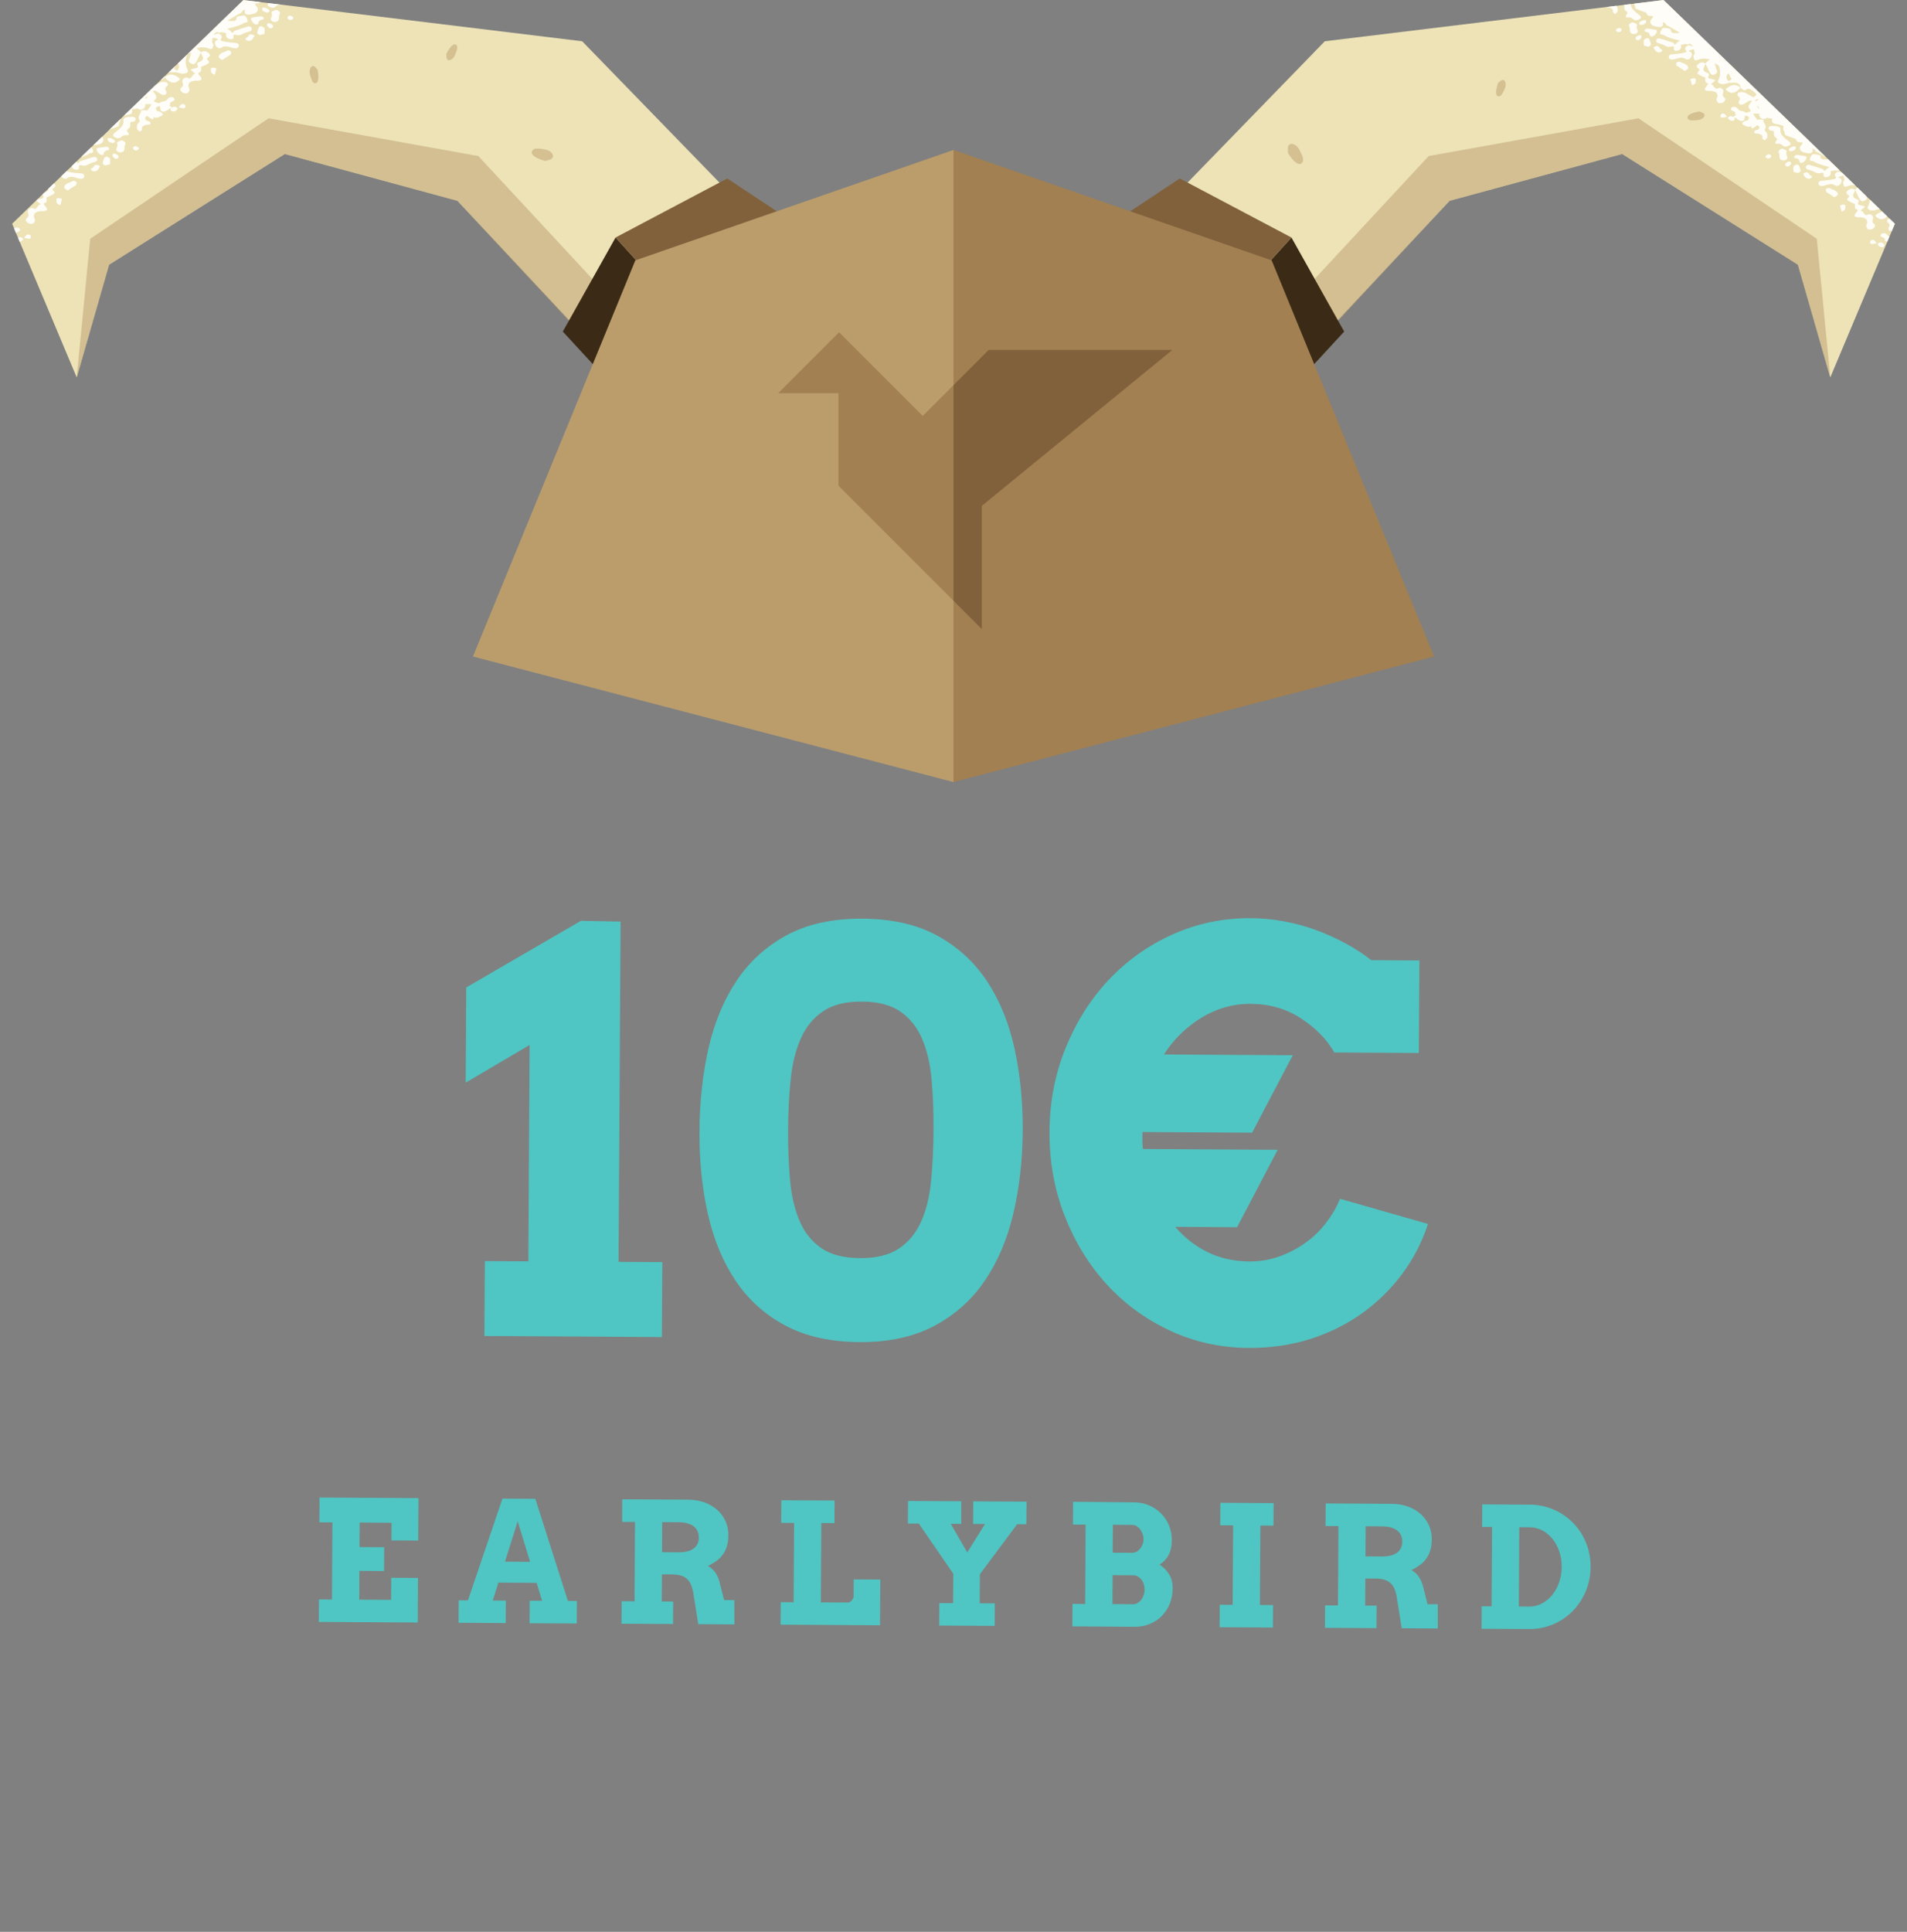 <?xml version="1.0" encoding="utf-8"?>
<!-- Generator: Adobe Illustrator 16.0.0, SVG Export Plug-In . SVG Version: 6.00 Build 0)  -->
<!DOCTYPE svg PUBLIC "-//W3C//DTD SVG 1.1//EN" "http://www.w3.org/Graphics/SVG/1.1/DTD/svg11.dtd">
<svg version="1.1" id="Capa_1" xmlns="http://www.w3.org/2000/svg" xmlns:xlink="http://www.w3.org/1999/xlink" x="0px" y="0px"
	 width="176.545px" height="178.79px" viewBox="0 0 176.545 178.79" enable-background="new 0 0 176.545 178.79"
	 xml:space="preserve">
<rect x="0" y="0" width="176.545" height="178.79" fill="#808080" stroke="none"/>
<g>
	<g>
		<g>
			<path fill="#4FC6C3" d="M44.889,116.713l4.024,0.023l0.117-20.025l-5.918,3.486l0.052-8.811l10.618-6.165l3.67,0.073
				l-0.186,31.49l4.05,0.021l-0.041,6.939l-16.43-0.098L44.889,116.713z"/>
		</g>
		<g>
			<path fill="#4FC6C3" d="M79.576,124.209c-2.701-0.016-4.992-0.525-6.877-1.535c-1.885-1.006-3.417-2.385-4.596-4.141
				c-1.179-1.752-2.037-3.818-2.571-6.195c-0.535-2.371-0.793-4.926-0.776-7.658c0.014-2.699,0.292-5.242,0.829-7.631
				c0.538-2.383,1.402-4.471,2.595-6.262c1.191-1.789,2.742-3.2,4.658-4.239c1.911-1.031,4.253-1.541,7.021-1.527
				c2.733,0.021,5.048,0.547,6.94,1.588c1.892,1.041,3.423,2.449,4.595,4.229c1.17,1.777,2.019,3.857,2.532,6.23
				c0.519,2.371,0.769,4.902,0.755,7.582c-0.017,2.719-0.309,5.271-0.867,7.656c-0.563,2.385-1.445,4.461-2.646,6.225
				c-1.198,1.764-2.756,3.154-4.669,4.176C84.583,123.723,82.276,124.225,79.576,124.209z M79.622,116.438
				c1.501,0.008,2.698-0.283,3.586-0.877c0.891-0.596,1.574-1.418,2.053-2.471c0.479-1.049,0.79-2.303,0.933-3.754
				c0.143-1.447,0.221-3.027,0.23-4.732c0.011-1.67-0.049-3.229-0.176-4.67c-0.126-1.443-0.417-2.703-0.875-3.775
				c-0.458-1.076-1.129-1.92-2.011-2.535c-0.882-0.609-2.066-0.92-3.551-0.928c-1.503-0.01-2.704,0.285-3.6,0.887
				c-0.9,0.604-1.587,1.439-2.065,2.508c-0.479,1.068-0.795,2.324-0.945,3.768c-0.151,1.439-0.232,2.996-0.242,4.668
				c-0.011,1.703,0.051,3.283,0.185,4.734c0.135,1.453,0.433,2.707,0.891,3.768c0.457,1.055,1.128,1.887,2.011,2.492
				C76.926,116.122,78.12,116.428,79.622,116.438z"/>
		</g>
		<g>
			<path fill="#4FC6C3" d="M123.528,97.407c-0.684-1.203-1.707-2.252-3.068-3.145c-1.363-0.895-2.922-1.35-4.676-1.357
				c-0.827-0.006-1.624,0.102-2.393,0.326c-0.772,0.227-1.49,0.545-2.16,0.953c-0.668,0.406-1.301,0.895-1.895,1.467
				c-0.595,0.57-1.123,1.217-1.579,1.939l11.923,0.072l-3.764,7.166l-10.152-0.059c0,0.285,0,0.547-0.005,0.783
				c-0.004,0.234,0.015,0.496,0.046,0.785l12.478,0.074l-3.759,7.166l-5.724-0.035c0.872,1.021,1.886,1.807,3.035,2.361
				c1.153,0.555,2.423,0.836,3.808,0.844c0.994,0.006,1.936-0.154,2.824-0.475c0.889-0.326,1.699-0.752,2.424-1.279
				c0.73-0.527,1.362-1.143,1.897-1.85c0.539-0.707,0.961-1.438,1.267-2.195l8.141,2.328c-0.532,1.648-1.315,3.172-2.346,4.568
				c-1.029,1.396-2.252,2.605-3.666,3.637c-1.414,1.027-3.015,1.834-4.799,2.414c-1.785,0.578-3.715,0.863-5.791,0.854
				c-2.599-0.016-5.025-0.549-7.281-1.602c-2.254-1.051-4.207-2.48-5.858-4.285c-1.651-1.811-2.952-3.928-3.899-6.352
				c-0.947-2.43-1.414-5.027-1.396-7.797c0.018-2.73,0.512-5.303,1.486-7.709c0.979-2.41,2.299-4.508,3.976-6.295
				c1.675-1.79,3.646-3.194,5.911-4.219c2.269-1.023,4.701-1.53,7.301-1.516c0.996,0.01,2.012,0.106,3.049,0.297
				c1.036,0.194,2.032,0.465,2.982,0.817c0.951,0.351,1.863,0.765,2.738,1.24c0.877,0.481,1.658,0.991,2.346,1.536l4.455,0.027
				l-0.051,8.557L123.528,97.407z"/>
		</g>
	</g>
	<g>
		<g>
			<path fill="#4FC6C3" d="M29.581,138.596l9.159,0.053l-0.024,3.928l-2.476-0.014l0.01-1.633l-2.953-0.02l-0.014,2.271l2.288,0.012
				l-0.015,2.205l-2.285-0.014l-0.015,2.664l2.952,0.018l0.014-2.043l2.476,0.014l-0.026,4.125l-9.158-0.053l0.013-2.082
				l1.206,0.008l0.041-7.139l-1.206-0.008L29.581,138.596z"/>
		</g>
		<g>
			<path fill="#4FC6C3" d="M49.04,148.141l1.146,0.01l-0.506-1.66l-3.54-0.021l-0.523,1.654l1.214,0.006l-0.012,2.084l-4.366-0.027
				l0.011-2.08l0.859,0.004l3.192-9.414l3.044,0.016l3.015,9.453l0.834,0.004l-0.014,2.082l-4.366-0.023L49.04,148.141z
				 M46.75,144.53l2.325,0.016l-1.148-3.756L46.75,144.53z"/>
		</g>
		<g>
			<path fill="#4FC6C3" d="M57.605,138.762l6.09,0.031c0.59,0.006,1.122,0.1,1.586,0.277c0.464,0.182,0.854,0.42,1.173,0.717
				c0.316,0.297,0.558,0.645,0.729,1.037c0.167,0.395,0.248,0.805,0.244,1.229c-0.001,0.391-0.044,0.73-0.13,1.023
				c-0.085,0.293-0.206,0.553-0.369,0.779c-0.161,0.227-0.359,0.428-0.59,0.602c-0.236,0.172-0.502,0.33-0.8,0.471
				c0.256,0.133,0.482,0.336,0.678,0.605c0.197,0.271,0.343,0.625,0.44,1.057l0.38,1.498l0.948,0.002l0.003,2.246l-3.341-0.021
				l-0.439-2.736c-0.044-0.326-0.111-0.605-0.203-0.84c-0.093-0.236-0.219-0.43-0.374-0.582c-0.156-0.148-0.345-0.262-0.571-0.332
				c-0.224-0.072-0.493-0.109-0.8-0.113l-0.98-0.004l-0.016,2.506l1.057,0.008l-0.012,2.078l-4.77-0.025l0.015-2.082l1.191,0.006
				l0.043-7.342l-1.192-0.008L57.605,138.762z M61.305,140.87l-0.014,2.787l1.511,0.01c0.289,0.004,0.549-0.023,0.778-0.076
				c0.232-0.049,0.43-0.131,0.594-0.246c0.167-0.113,0.294-0.256,0.384-0.426c0.09-0.17,0.135-0.377,0.136-0.613
				c0.003-0.445-0.154-0.793-0.474-1.045c-0.316-0.248-0.785-0.373-1.401-0.379L61.305,140.87z"/>
		</g>
		<g>
			<path fill="#4FC6C3" d="M72.337,138.848l4.927,0.027l-0.011,2.088l-1.217-0.008l-0.044,7.346l2.508,0.014
				c0.066,0.004,0.13-0.018,0.192-0.057c0.063-0.035,0.119-0.084,0.168-0.146c0.049-0.059,0.087-0.125,0.119-0.195
				c0.032-0.068,0.047-0.139,0.047-0.203l0.011-1.543l2.459,0.016l-0.026,4.23l-9.204-0.055l0.015-2.082l1.192,0.008l0.042-7.344
				l-1.192-0.008L72.337,138.848z"/>
		</g>
		<g>
			<path fill="#4FC6C3" d="M84.065,138.915l4.929,0.027l-0.011,2.092l-0.966-0.008l1.528,2.65l1.647-2.631l-1.103-0.008l0.011-2.086
				l4.933,0.025l-0.015,2.092l-0.851-0.006l-3.45,4.627l-0.018,2.693l1.396,0.01l-0.011,2.084l-5.134-0.031l0.011-2.082l1.277,0.008
				l0.016-2.723l-3.192-4.641l-1.011-0.004L84.065,138.915z"/>
		</g>
		<g>
			<path fill="#4FC6C3" d="M99.29,148.438l1.174,0.01l0.041-7.346l-1.174-0.006l0.014-2.105l5.609,0.051
				c0.521,0,0.999,0.098,1.432,0.283c0.434,0.189,0.803,0.441,1.115,0.758c0.312,0.32,0.557,0.689,0.729,1.113
				c0.172,0.422,0.254,0.875,0.254,1.35c-0.008,0.559-0.106,1.02-0.303,1.381c-0.195,0.363-0.477,0.654-0.838,0.877
				c0.379,0.242,0.678,0.547,0.896,0.904c0.22,0.359,0.326,0.793,0.322,1.307c-0.004,0.52-0.097,0.998-0.277,1.434
				c-0.184,0.436-0.434,0.809-0.742,1.123c-0.314,0.312-0.688,0.557-1.111,0.729c-0.426,0.176-0.887,0.26-1.377,0.256l-5.781-0.033
				L99.29,148.438z M103.028,141.116l-0.019,2.584l1.81,0.01c0.142,0,0.274-0.035,0.406-0.104c0.127-0.07,0.235-0.166,0.328-0.281
				c0.098-0.121,0.172-0.256,0.229-0.404c0.056-0.146,0.083-0.303,0.083-0.465c0-0.156-0.024-0.314-0.079-0.473
				c-0.056-0.156-0.131-0.299-0.224-0.426c-0.09-0.127-0.203-0.23-0.326-0.312c-0.131-0.078-0.262-0.117-0.401-0.117
				L103.028,141.116z M103.001,145.778l-0.014,2.68l1.912,0.014c0.146,0,0.287-0.035,0.414-0.111s0.24-0.174,0.334-0.297
				c0.096-0.123,0.172-0.27,0.229-0.432c0.056-0.166,0.085-0.336,0.085-0.516c0-0.186-0.027-0.359-0.079-0.518
				c-0.055-0.162-0.13-0.301-0.227-0.422c-0.097-0.117-0.205-0.215-0.337-0.281c-0.127-0.07-0.264-0.104-0.404-0.104
				L103.001,145.778z"/>
		</g>
		<g>
			<path fill="#4FC6C3" d="M112.979,139.084l4.93,0.031l-0.014,2.08l-1.213-0.008l-0.045,7.35l1.217,0.01l-0.015,2.08l-4.93-0.027
				l0.014-2.08l1.194,0.004l0.041-7.354l-1.194-0.004L112.979,139.084z"/>
		</g>
		<g>
			<path fill="#4FC6C3" d="M122.729,139.143l6.09,0.035c0.59,0.002,1.119,0.098,1.586,0.275c0.463,0.182,0.854,0.42,1.174,0.719
				c0.314,0.297,0.556,0.645,0.725,1.035c0.168,0.395,0.25,0.803,0.247,1.23c0,0.387-0.045,0.729-0.131,1.021
				s-0.209,0.553-0.371,0.779c-0.161,0.227-0.356,0.43-0.59,0.6c-0.233,0.176-0.501,0.332-0.8,0.471
				c0.258,0.133,0.482,0.336,0.68,0.605c0.195,0.273,0.344,0.625,0.442,1.057l0.378,1.5l0.947,0.004l0.004,2.24l-3.342-0.02
				l-0.438-2.738c-0.045-0.322-0.113-0.602-0.203-0.84c-0.093-0.236-0.22-0.43-0.374-0.578c-0.153-0.148-0.347-0.262-0.573-0.332
				c-0.224-0.072-0.49-0.111-0.8-0.111l-0.981-0.006l-0.014,2.508l1.057,0.004l-0.014,2.082l-4.768-0.029l0.014-2.08l1.19,0.006
				l0.045-7.344l-1.194-0.006L122.729,139.143z M126.429,141.252l-0.017,2.787l1.51,0.012c0.289,0.002,0.55-0.023,0.779-0.074
				c0.233-0.053,0.43-0.137,0.595-0.25c0.168-0.113,0.295-0.254,0.385-0.426c0.088-0.17,0.137-0.373,0.137-0.613
				c0-0.447-0.157-0.793-0.474-1.043c-0.315-0.25-0.786-0.377-1.403-0.381L126.429,141.252z"/>
		</g>
		<g>
			<path fill="#4FC6C3" d="M137.222,139.229l4.422,0.025c0.524,0,1.032,0.074,1.514,0.217c0.48,0.139,0.931,0.33,1.35,0.584
				c0.415,0.25,0.793,0.549,1.133,0.898c0.34,0.346,0.633,0.736,0.873,1.162c0.239,0.428,0.426,0.887,0.553,1.377
				c0.127,0.492,0.19,1.006,0.188,1.537c-0.004,0.533-0.072,1.041-0.206,1.529c-0.134,0.492-0.325,0.953-0.573,1.377
				c-0.244,0.428-0.535,0.814-0.882,1.168c-0.344,0.348-0.725,0.646-1.144,0.895c-0.42,0.248-0.872,0.439-1.355,0.57
				c-0.484,0.139-0.988,0.201-1.518,0.199l-4.418-0.025l0.011-2.082l0.92,0.006l0.041-7.346l-0.917-0.004L137.222,139.229z
				 M140.649,141.338l-0.041,7.344l0.961,0.006c0.412,0.002,0.801-0.09,1.164-0.279c0.367-0.191,0.684-0.453,0.955-0.779
				c0.271-0.332,0.486-0.723,0.646-1.168c0.161-0.445,0.24-0.928,0.244-1.443c0.003-0.514-0.072-0.992-0.228-1.438
				c-0.154-0.449-0.363-0.838-0.632-1.168c-0.265-0.332-0.579-0.59-0.944-0.779c-0.362-0.188-0.752-0.285-1.159-0.285
				L140.649,141.338z"/>
		</g>
	</g>
	<g>
		<g>
			<polygon fill="#EDE3B7" points="67.98,18.317 53.896,3.819 22.537,0.006 1.123,20.709 7.103,34.93 10.099,24.499 26.37,14.253 
				42.344,18.583 53,29.969 			"/>
			<g opacity="0.5">
				<path fill="#BB9D6C" d="M51.092,14.671c-0.123,0.127-0.477,0.176-0.625,0.227c-1.042-0.296-1.392-0.654-1.18-0.965
					c0.205-0.299,0.758-0.174,1.186-0.097C51.033,13.936,51.37,14.385,51.092,14.671z"/>
				<path fill="#BB9D6C" d="M41.394,5.489c-0.08-0.101-0.064-0.372-0.08-0.485c0.392-0.776,0.725-1.024,0.933-0.848
					c0.203,0.171,0.02,0.584-0.107,0.904C41.977,5.481,41.575,5.713,41.394,5.489z"/>
				<path fill="#BB9D6C" d="M29.048,6.119c0.125,0.031,0.275,0.261,0.356,0.342c0.153,0.859,0.035,1.262-0.24,1.244
					c-0.266-0.015-0.366-0.458-0.459-0.793C28.585,6.478,28.768,6.047,29.048,6.119z"/>
			</g>
			<polygon opacity="0.5" fill="#BB9D6C" enable-background="new    " points="7.103,34.93 8.351,22.1 24.865,10.949 44.283,14.443 
				54.858,25.835 52.786,29.835 42.344,18.583 26.37,14.253 10.099,24.499 			"/>
			<g>
				<path fill="#FFFDF8" d="M10.675,14.695c-0.27-0.185-0.321-0.341-0.209-0.436c0.107-0.094,0.256-0.007,0.373,0.052
					c0.153,0.078,0.186,0.266,0.059,0.349C10.841,14.696,10.726,14.689,10.675,14.695z"/>
				<path fill="#FFFDF8" d="M15.267,7.156c0.038-0.031,0.075-0.062,0.115-0.093c0.346-0.258,0.709-0.215,1.183,0.142
					c0.04,0.03,0.084,0.079,0.086,0.111c0.005,0.115-0.4,0.344-0.569,0.335C15.782,7.636,15.502,7.465,15.267,7.156z"/>
				<path fill="#FFFDF8" d="M17.064,9.664c0.052,0.021,0.097,0.115,0.102,0.169c0.014,0.151-0.091,0.216-0.311,0.177
					c-0.083-0.017-0.168-0.042-0.315-0.08c0.098-0.108,0.164-0.212,0.27-0.284C16.852,9.615,16.988,9.631,17.064,9.664z"/>
				<path fill="#FFFDF8" d="M27.069,1.54c0.197,0.133,0.041,0.22-0.002,0.248c-0.077,0.056-0.249,0.115-0.392-0.026
					c-0.068-0.068-0.042-0.173-0.049-0.206C26.779,1.417,26.9,1.426,27.069,1.54z"/>
				<path fill="#FFFDF8" d="M12.763,13.864c-0.078,0.055-0.249,0.113-0.393-0.027c-0.067-0.068-0.042-0.175-0.049-0.205
					c0.154-0.14,0.275-0.131,0.443-0.019C12.962,13.747,12.805,13.834,12.763,13.864z"/>
				<path fill="#FFFDF8" d="M8.817,13.42c-0.061,0.009-0.107,0.005-0.157,0.002l0.783-0.756c0.074,0.09,0.142,0.17,0.132,0.284
					C9.546,13.298,9.172,13.368,8.817,13.42z"/>
				<path fill="#FFFDF8" d="M11.528,13.748c-0.009,0.186-0.098,0.324-0.347,0.354c-0.076,0.01-0.207-0.007-0.268-0.048
					c-0.08-0.056-0.175-0.17-0.159-0.221c0.057-0.189,0.199-0.35,0.07-0.595c-0.018-0.034,0.058-0.074,0.065-0.081
					c0.055-0.044,0.072-0.081,0.104-0.08c0.15,0.002,0.19-0.173,0.416-0.043c0.228,0.13,0.25,0.24,0.16,0.381
					C11.511,13.503,11.533,13.634,11.528,13.748z"/>
				<path fill="#FFFDF8" d="M15.259,7.146c-0.093,0.08-0.173,0.171-0.284,0.236c-0.015,0.008-0.049,0.009-0.08,0.012l0.384-0.371
					c-0.01,0.042-0.027,0.082-0.018,0.126l0.006,0.008c0,0-0.004,0.002-0.005,0.004L15.259,7.146z"/>
				<path fill="#FFFDF8" d="M10.954,11.685c-0.238,0.096-0.475,0.193-0.726,0.277c-0.034,0.01-0.062,0.023-0.094,0.034l1.013-0.979
					c0.019,0.223-0.167,0.377-0.143,0.599C11.006,11.643,10.982,11.673,10.954,11.685z"/>
				<path fill="#FFFDF8" d="M2.761,21.738c0.051,0.021,0.096,0.116,0.101,0.17c0.013,0.149-0.091,0.217-0.311,0.176
					c-0.083-0.016-0.168-0.041-0.315-0.079c0.098-0.11,0.164-0.213,0.269-0.286C2.548,21.689,2.684,21.705,2.761,21.738z"/>
				<path fill="#FFFDF8" d="M4.987,16.973c0.163,0.138,0.178,0.251,0.072,0.358c-0.085,0.086-0.312,0.142-0.129,0.309
					c0.218,0.2,0.101,0.277-0.029,0.354c-0.154,0.092-0.326,0.17-0.506,0.238c-0.101,0.038-0.102,0.077-0.083,0.175
					c0.025,0.13,0.003,0.317-0.112,0.352c-0.269,0.079-0.114,0.203,0.004,0.343c0.238,0.281,0.202,0.396-0.143,0.435
					c-0.064,0.007-0.139-0.005-0.205-0.001c-0.314,0.018-0.592,0.079-0.682,0.304c-0.036,0.087-0.057,0.2-0.009,0.299
					c0.122,0.244,0.08,0.425-0.121,0.548c-0.058,0.037-0.188,0.043-0.284,0.02c-0.285-0.067-0.476-0.369-0.298-0.503
					c0.169-0.127,0.227-0.259,0.134-0.481c-0.05-0.121-0.006-0.262,0.067-0.354c0.061-0.073,0.283-0.149,0.34-0.117
					c0.316,0.183,0.348,0.009,0.444-0.078c0.072-0.064,0.085-0.188,0.184-0.211c0.192-0.045,0.105-0.099-0.013-0.191
					c-0.167-0.131-0.245-0.195-0.243-0.238l0.031-0.032c0.039-0.027,0.117-0.05,0.27-0.087c0.184-0.046,0.478-0.052,0.294-0.345
					c-0.021-0.034-0.011-0.073-0.002-0.109L4.1,17.832c0.018-0.006,0.02-0.021,0.041-0.026c0.162-0.044,0.319-0.158,0.342-0.285
					c0.002-0.014-0.01-0.033-0.01-0.048L4.987,16.973z"/>
				<path fill="#FFFDF8" d="M25.445,0.658c-0.148,0.105-0.393,0.069-0.664-0.137c0.007-0.05-0.021-0.157,0.035-0.211
					c0.008-0.007,0.019-0.014,0.028-0.021L26.09,0.44c-0.017,0.001-0.032,0.007-0.051,0.005C25.708,0.399,25.603,0.546,25.445,0.658
					z"/>
				<path fill="#FFFDF8" d="M11.735,12.52c-0.332-0.045-0.436,0.101-0.594,0.213c-0.147,0.105-0.393,0.068-0.664-0.137
					c0.007-0.05-0.021-0.156,0.035-0.21c0.189-0.18,0.432-0.327,0.609-0.514c0.192-0.201,0.363-0.416,0.304-0.735
					c-0.018-0.099,0.08-0.215,0.189-0.255c0.153-0.056,0.368-0.046,0.555-0.067c0.237-0.025,0.413,0.079,0.384,0.253
					c-0.016,0.09-0.125,0.209-0.227,0.202c-0.281-0.02-0.291,0.115-0.275,0.252c0.02,0.175-0.022,0.311-0.18,0.402
					c-0.137,0.079-0.156,0.18-0.017,0.336C11.998,12.419,11.902,12.542,11.735,12.52z"/>
				<path fill="#FFFDF8" d="M5.642,18.377c0.166,0.067,0.074,0.136,0.049,0.205c-0.036,0.099-0.043,0.209-0.066,0.314
					c-0.023,0.1-0.098,0.115-0.317-0.039c-0.078-0.053-0.152-0.473,0.001-0.516C5.392,18.318,5.54,18.335,5.642,18.377z"/>
				<path fill="#FFFDF8" d="M13.462,10.864c0.042-0.051,0.103-0.091,0.156-0.134l0.478,0.332c0.092-0.066,0.157-0.134,0.098-0.252
					c0.112,0.082,0.249,0.115,0.39,0.072c0.153-0.049,0.291-0.118,0.418-0.191c0.133-0.078,0.077-0.185-0.089-0.291
					c-0.097-0.068-0.247-0.113-0.4-0.127c0.002-0.045-0.01-0.096-0.056-0.17c-0.092-0.146,0.125-0.269,0.349-0.272
					c0.008,0.1,0.047,0.205,0.054,0.302c0.011,0.139,0.165,0.235,0.334,0.196c0.159-0.038,0.313-0.107,0.402-0.203
					c0.072-0.077,0.167-0.105,0.271-0.115c-0.005,0.006-0.017,0.008-0.017,0.008c-0.045,0.055-0.083,0.14-0.044,0.193
					c0.072,0.096,0.205,0.149,0.326,0.097c0.07-0.03,0.141-0.062,0.152-0.066c0.219-0.174,0.209-0.237-0.023-0.346
					c-0.056-0.027-0.153-0.023-0.203-0.005c-0.044,0.017-0.073,0.046-0.11,0.068l-0.292-0.203c0.049-0.019,0.101-0.045,0.093-0.072
					c-0.057-0.214,0.139-0.269,0.306-0.346c0.05-0.023,0.112-0.059,0.109-0.102c-0.003-0.062-0.036-0.149-0.1-0.2
					C16.017,9,15.891,8.982,15.821,8.99c-0.249,0.026-0.305,0.195-0.438,0.312c-0.116,0.102-0.404,0.085-0.542,0.179
					c-0.089,0.06-0.106,0.108-0.271,0.032c-0.093-0.043-0.164-0.055-0.228-0.055c-0.019-0.039-0.056-0.077-0.107-0.112
					c0.089-0.067,0.152-0.155,0.206-0.248c0.094-0.162-0.044-0.352-0.187-0.535c-0.037-0.048-0.067-0.098-0.103-0.15
					c0.261-0.071,0.432,0.096,0.619,0.221c0.279,0.185,0.485,0.207,0.605,0.055c0.042-0.056,0.065-0.153,0.02-0.22
					c-0.158-0.23-0.098-0.382,0.078-0.505c0.032-0.023,0.051-0.061,0.062-0.096c0.042-0.128-0.073-0.267-0.266-0.284
					c-0.159-0.015-0.333-0.001-0.444,0.051c-0.148,0.068-0.279,0.15-0.417,0.229l-2.948,2.85c0.161-0.042,0.32-0.083,0.489-0.112
					c0.215-0.036,0.306-0.157,0.275-0.312c-0.029-0.146,0.039-0.203,0.195-0.206c0.113-0.003,0.204-0.026,0.286-0.059
					c0.108,0.084,0.238,0.144,0.38,0.121c0.093-0.013,0.163-0.062,0.185-0.072c0.195-0.161,0.227-0.312,0.135-0.417
					c0.129-0.017,0.267-0.021,0.411-0.018c0.069,0.002,0.141,0.011,0.212,0.021c0.004,0,0.007,0,0.012,0
					c-0.145,0.191-0.255,0.403-0.424,0.579c-0.011-0.005-0.015-0.013-0.028-0.018c-0.151-0.06-0.341-0.002-0.534,0.005
					c0.024,0.348-0.4,0.508-0.137,0.906c0.043,0.065-0.021,0.166-0.082,0.221c-0.168,0.149-0.179,0.353-0.149,0.562
					c0.012,0.081,0.152,0.184,0.234,0.276c0.082-0.065,0.248-0.123,0.227-0.196c-0.053-0.184,0.027-0.291,0.174-0.369
					c0.089-0.048,0.207-0.086,0.331-0.085c0.174,0.002,0.292-0.031,0.28-0.159c-0.011-0.135-0.153-0.175-0.317-0.202
					C13.496,11.161,13.391,10.945,13.462,10.864z M13.709,8.892c-0.041,0.064-0.101,0.127-0.15,0.186
					c-0.03,0.036-0.051,0.069-0.064,0.101c-0.004,0-0.009-0.001-0.014-0.002c-0.024-0.116,0.013-0.197,0.146-0.242
					C13.659,8.923,13.684,8.906,13.709,8.892z"/>
				<path fill="#FFFDF8" d="M6.317,15.893c0.191,0.044,0.382,0.076,0.57,0.101c0.206,0.025,0.408,0.038,0.612,0.055
					c0.205,0.017,0.301,0.099,0.302,0.241c0,0.24-0.246,0.332-0.628,0.203c-0.39-0.131-0.72-0.198-0.977,0.005
					C6.05,16.613,5.791,16.5,5.671,16.312l0.496-0.479C6.204,15.855,6.251,15.876,6.317,15.893z"/>
				<path fill="#FFFDF8" d="M19.946,6.302c0.165,0.068,0.073,0.136,0.048,0.205c-0.036,0.101-0.043,0.21-0.066,0.314
					c-0.023,0.101-0.098,0.115-0.317-0.038c-0.078-0.054-0.152-0.475,0.001-0.516C19.695,6.244,19.844,6.261,19.946,6.302z"/>
				<path fill="#FFFDF8" d="M9.654,15.281c-0.072-0.052-0.162-0.146-0.152-0.193c0.036-0.174,0.091-0.343,0.175-0.499
					c0.029-0.054,0.161-0.107,0.235-0.085c0.103,0.03,0.266,0.143,0.277,0.203c0.031,0.175,0,0.34-0.007,0.489
					c-0.145,0.045-0.227,0.079-0.322,0.096C9.798,15.303,9.693,15.309,9.654,15.281z"/>
				<path fill="#FFFDF8" d="M23.375,3.637c-0.214,0.177-0.384,0.195-0.566,0.075c-0.058-0.038-0.105-0.171-0.105-0.171
					c0.268-0.041,0.261-0.264,0.441-0.353c0.056-0.026,0.204-0.002,0.295,0.036c0.133,0.055,0.148,0.128,0.072,0.202
					C23.436,3.5,23.398,3.598,23.375,3.637z"/>
				<path fill="#FFFDF8" d="M23.533,2.193c-0.237-0.17-0.387-0.509-0.221-0.553c0.269-0.07,0.573-0.103,0.872-0.134
					C24.233,1.5,24.386,1.585,24.4,1.624c0.023,0.066,0.006,0.179-0.049,0.186c-0.281,0.033-0.418,0.146-0.445,0.358
					C23.89,2.296,23.677,2.298,23.533,2.193z"/>
				<path fill="#FFFDF8" d="M24.296,0.726c0.094-0.067,0.331-0.021,0.497,0.101c0.164,0.107,0.201,0.201,0.088,0.291
					c-0.129,0.103-0.309,0.011-0.458-0.056C24.282,0.998,24.218,0.781,24.296,0.726z"/>
				<path fill="#FFFDF8" d="M24.163,3.218c-0.061,0.012-0.166,0.016-0.205-0.013c-0.072-0.05-0.162-0.145-0.152-0.191
					c0.036-0.175,0.093-0.344,0.175-0.499c0.03-0.055,0.162-0.108,0.235-0.086c0.103,0.03,0.265,0.145,0.277,0.204
					c0.03,0.175-0.001,0.339-0.007,0.489C24.341,3.166,24.258,3.201,24.163,3.218z"/>
				<path fill="#FFFDF8" d="M1.518,21.065c0.071-0.007,0.195,0.009,0.243,0.049c0.063,0.049,0.096,0.136,0.1,0.198
					c0.002,0.042-0.06,0.078-0.109,0.101c-0.103,0.049-0.208,0.091-0.268,0.163l-0.175-0.414
					C1.364,21.118,1.418,21.075,1.518,21.065z"/>
				<path fill="#FFFDF8" d="M6.988,17.208c-0.012-0.006-0.025-0.014-0.038-0.022c-0.167,0.107-0.331,0.217-0.503,0.32
					c-0.079,0.048-0.104,0.185-0.314,0.045c-0.164-0.11-0.228-0.191-0.16-0.328c0.141-0.28,0.54-0.336,0.825-0.489
					c0.033-0.019,0.189,0.048,0.264,0.097c0.041,0.027,0.047,0.108,0.034,0.152C7.074,17.064,7.026,17.134,6.988,17.208z"/>
				<path fill="#FFFDF8" d="M9.992,12.8c0.095-0.068,0.331-0.021,0.498,0.101c0.164,0.107,0.201,0.201,0.087,0.291
					c-0.129,0.103-0.307,0.01-0.456-0.056C9.979,13.072,9.913,12.856,9.992,12.8z"/>
				<path fill="#FFFDF8" d="M1.753,21.966c0.051-0.018,0.147-0.021,0.203,0.004c0.233,0.11,0.242,0.174,0.023,0.347
					c-0.011,0.006-0.081,0.037-0.151,0.066l-0.005,0.001l-0.154-0.366C1.699,22.002,1.72,21.979,1.753,21.966z"/>
				<path fill="#FFFDF8" d="M7.563,15.306c-0.241-0.07-0.249,0.016-0.263,0.121c-0.005,0.037,0.024,0.086,0.019,0.123
					c-0.019,0.14-0.18,0.195-0.381,0.138c-0.183-0.051-0.292-0.183-0.297-0.312l0.416-0.402C7.175,15.102,7.25,15.175,7.33,15
					c0.027-0.061,0.138-0.09,0.225-0.119c0.37-0.123,0.741-0.245,1.125-0.354c0.059-0.017,0.211,0.023,0.267,0.069
					C9,14.637,9,14.727,8.999,14.789c-0.002,0.156-0.184,0.184-0.334,0.231c-0.129,0.044-0.265,0.079-0.377,0.136
					C8.083,15.262,7.893,15.402,7.563,15.306z"/>
				<path fill="#FFFDF8" d="M9.071,15.712c-0.214,0.176-0.384,0.194-0.566,0.075c-0.059-0.039-0.107-0.173-0.107-0.173
					c0.27-0.039,0.262-0.263,0.441-0.351c0.057-0.028,0.204-0.003,0.295,0.035c0.134,0.056,0.148,0.127,0.073,0.202
					C9.131,15.574,9.095,15.674,9.071,15.712z"/>
				<path fill="#FFFDF8" d="M9.601,14.243c-0.016,0.128-0.228,0.129-0.372,0.025c-0.237-0.169-0.389-0.51-0.222-0.553
					c0.27-0.071,0.573-0.103,0.872-0.135c0.05-0.005,0.203,0.079,0.216,0.118c0.023,0.066,0.005,0.18-0.049,0.186
					C9.765,13.918,9.627,14.029,9.601,14.243z"/>
				<path fill="#FFFDF8" d="M8.555,13.787c0.111,0.229,0.128,0.385-0.222,0.389c-0.069,0.001-0.106,0.067-0.167,0.095
					c-0.181,0.081-0.355,0.17-0.552,0.232c-0.033,0.011-0.066,0.016-0.099,0.027l0.941-0.912C8.489,13.66,8.52,13.716,8.555,13.787z
					"/>
				<path fill="#FFFDF8" d="M23.818,0.302c-0.261-0.007-0.265,0.043-0.101,0.251c0.085,0.109,0.172,0.193,0.162,0.323
					c-0.03,0.349-0.402,0.416-0.758,0.47c-0.358,0.054-0.52-0.101-0.455-0.381c0.007-0.032,0.037-0.057,0.056-0.086
					c-0.147,0.044-0.297,0.1-0.32,0.199c-0.031,0.135-0.186,0.145-0.289,0.205c-0.342,0.205-0.688,0.407-1.032,0.61
					c0.107,0.051,0.167,0.046,0.23,0.051c0.365,0.025,0.646-0.015,0.592-0.342c-0.006-0.035,0.068-0.068,0.121-0.081
					c0.102-0.028,0.217-0.037,0.323-0.06c0.31-0.064,0.378-0.021,0.512,0.251c0.11,0.229,0.128,0.384-0.223,0.388
					c-0.069,0.001-0.105,0.068-0.167,0.096c-0.181,0.079-0.354,0.17-0.552,0.231c-0.29,0.091-0.599,0.161-0.878,0.234
					c0.107,0.075,0.229,0.137,0.3,0.215c0.13,0.141,0.207,0.232,0.292,0.046c0.027-0.059,0.139-0.089,0.226-0.117
					c0.37-0.123,0.741-0.246,1.124-0.354c0.06-0.018,0.211,0.021,0.268,0.067c0.054,0.044,0.055,0.132,0.054,0.196
					c-0.002,0.156-0.185,0.183-0.335,0.231c-0.128,0.042-0.265,0.078-0.376,0.135c-0.205,0.104-0.395,0.246-0.726,0.15
					c-0.24-0.07-0.248,0.016-0.262,0.12c-0.005,0.039,0.024,0.086,0.019,0.124c-0.019,0.14-0.18,0.195-0.381,0.138
					c-0.204-0.058-0.337-0.213-0.312-0.358c0.011-0.058,0.005-0.121,0.007-0.183c-0.132-0.03-0.27-0.077-0.396-0.088
					c-0.102-0.009-0.224,0.062-0.282,0.03c-0.182-0.103-0.231-0.033-0.302,0.023c-0.068,0.055-0.136,0.109-0.203,0.164
					c0.125,0.001,0.211-0.026,0.298-0.054c0.083-0.025,0.141-0.1,0.285,0.008c0.12,0.09,0.245,0.168,0.196,0.282
					c-0.021,0.053-0.021,0.117-0.063,0.155c-0.12,0.107-0.031,0.181,0.152,0.223c0.189,0.045,0.381,0.077,0.569,0.101
					c0.206,0.027,0.409,0.039,0.612,0.056c0.205,0.018,0.301,0.1,0.302,0.242c0,0.242-0.245,0.33-0.629,0.203
					c-0.389-0.13-0.718-0.198-0.976,0.005c-0.156,0.123-0.45-0.012-0.553-0.225c-0.134-0.272-0.042-0.45,0.301-0.56
					c-0.229-0.066-0.512-0.174-0.529-0.147c-0.073,0.112-0.068,0.264-0.089,0.401c-0.002,0.019,0.003,0.045,0.02,0.062
					c0.188,0.188,0.059,0.319,0.039,0.465c-0.014,0.1-0.135,0.167-0.303,0.095c-0.465-0.201-0.822-0.139-1.196-0.059
					c0.148,0.135,0.276,0.252,0.422,0.387c0.051-0.026,0.101-0.064,0.165-0.083c0.172-0.047,0.345-0.004,0.51,0.133
					c0.169,0.14,0.184,0.256,0.077,0.364c-0.086,0.085-0.313,0.142-0.13,0.31c0.218,0.198,0.1,0.276-0.029,0.354
					c-0.154,0.092-0.326,0.171-0.506,0.238c-0.101,0.037-0.102,0.077-0.084,0.174c0.025,0.131,0.002,0.317-0.112,0.352
					c-0.268,0.08-0.112,0.205,0.004,0.345c0.237,0.281,0.201,0.396-0.144,0.433c-0.063,0.009-0.138-0.004-0.204,0
					c-0.315,0.019-0.591,0.079-0.682,0.304c-0.035,0.088-0.057,0.2-0.008,0.298c0.121,0.244,0.079,0.425-0.121,0.55
					c-0.059,0.036-0.188,0.041-0.285,0.019c-0.285-0.067-0.476-0.369-0.298-0.503c0.168-0.127,0.227-0.26,0.134-0.48
					c-0.05-0.121-0.006-0.263,0.067-0.354c0.061-0.075,0.282-0.151,0.34-0.117c0.316,0.182,0.348,0.008,0.444-0.079
					c0.071-0.065,0.085-0.188,0.183-0.211c0.192-0.045,0.107-0.099-0.012-0.192c-0.348-0.272-0.333-0.26,0.059-0.357
					c0.183-0.046,0.476-0.05,0.293-0.344c-0.058-0.093-0.01-0.216,0.171-0.265c0.162-0.043,0.319-0.159,0.342-0.285
					c0.025-0.14-0.106-0.33-0.2-0.58c-0.113,0.241-0.193,0.425-0.285,0.605c-0.067,0.132-0.127,0.271-0.23,0.385
					c-0.068,0.075-0.198,0.128-0.382,0.026c-0.177-0.098-0.268-0.206-0.205-0.335c0.042-0.084,0.074-0.172,0.1-0.262
					c0.038-0.131,0.066-0.266,0.111-0.451c-0.377,0.197-0.386,0.194-0.448,0.444c-0.094,0.375-0.089,0.771,0.134,1.204
					c0.025,0.049,0.026,0.106,0.006,0.146c-0.105,0.207-0.521,0.251-0.879,0.105c-0.075-0.03-0.165-0.041-0.243-0.046
					C16.138,6.677,16.017,6.7,15.89,6.679c-0.101-0.016-0.197,0-0.287,0.029L16.232,6.1c-0.006,0.025-0.009,0.053-0.024,0.072
					c-0.142,0.178-0.147,0.176,0.183,0.367c0.156-0.178,0.291-0.361,0.081-0.672l6.062-5.861L24.128,0.2
					C24.063,0.262,23.972,0.306,23.818,0.302z"/>
				<path fill="#FFFDF8" d="M25.193,1.084c0.055-0.045,0.072-0.082,0.104-0.081c0.15,0.004,0.191-0.172,0.417-0.043
					c0.228,0.131,0.25,0.241,0.16,0.38c-0.059,0.09-0.037,0.221-0.042,0.335c-0.009,0.185-0.097,0.322-0.346,0.354
					c-0.077,0.009-0.208-0.007-0.268-0.049c-0.08-0.056-0.174-0.169-0.159-0.22c0.056-0.189,0.2-0.349,0.071-0.595
					C25.112,1.131,25.186,1.092,25.193,1.084z"/>
				<path fill="#FFFDF8" d="M21.102,4.658c0.033-0.018,0.19,0.048,0.264,0.098c0.042,0.026,0.047,0.107,0.035,0.152
					c-0.022,0.079-0.071,0.151-0.108,0.226c-0.013-0.008-0.025-0.016-0.038-0.022c-0.167,0.107-0.331,0.218-0.503,0.32
					c-0.079,0.047-0.105,0.184-0.315,0.044c-0.165-0.109-0.228-0.19-0.16-0.327C20.418,4.867,20.817,4.812,21.102,4.658z"/>
				<path fill="#FFFDF8" d="M24.978,2.62c-0.269-0.185-0.32-0.339-0.209-0.436c0.107-0.094,0.255-0.007,0.373,0.053
					c0.154,0.077,0.187,0.265,0.06,0.347C25.145,2.622,25.03,2.613,24.978,2.62z"/>
			</g>
			<polygon fill="#3B2B16" points="52.102,30.686 55.158,33.999 58.966,24.162 56.988,21.981 			"/>
			<polygon fill="#81613C" points="71.962,19.588 67.326,16.517 56.988,21.981 58.966,24.162 			"/>
			<polygon fill="#EDE3B7" points="108.565,18.317 122.647,3.819 154.009,0.006 175.423,20.709 169.442,34.93 166.446,24.499 
				150.175,14.253 134.202,18.583 123.546,29.969 			"/>
			<g opacity="0.5">
				<path fill="#BB9D6C" d="M119.278,13.494c-0.09,0.159-0.031,0.524-0.035,0.687c0.604,0.942,1.064,1.183,1.309,0.878
					c0.234-0.293-0.057-0.803-0.26-1.203C120.024,13.333,119.478,13.133,119.278,13.494z"/>
				<path fill="#BB9D6C" d="M139.093,7.398c-0.125,0.011-0.309,0.209-0.402,0.276c-0.284,0.811-0.233,1.221,0.035,1.249
					c0.262,0.027,0.433-0.388,0.574-0.698C139.485,7.822,139.378,7.373,139.093,7.398z"/>
				<path fill="#BB9D6C" d="M157.757,10.536c-0.07-0.105-0.334-0.168-0.438-0.218c-0.853,0.145-1.187,0.389-1.08,0.641
					c0.104,0.24,0.551,0.188,0.893,0.162C157.579,11.089,157.919,10.773,157.757,10.536z"/>
			</g>
			<polygon opacity="0.5" fill="#BB9D6C" enable-background="new    " points="169.442,34.93 168.194,22.1 151.681,10.949 
				132.263,14.443 121.687,25.835 123.759,29.835 134.202,18.583 150.175,14.253 166.446,24.499 			"/>
			<g>
				<path fill="#FFFDF8" d="M149.687,2.676c-0.19,0.129-0.039,0.213,0.002,0.241c0.074,0.052,0.24,0.11,0.379-0.026
					c0.066-0.066,0.041-0.168,0.05-0.199C149.966,2.557,149.849,2.566,149.687,2.676z"/>
				<path fill="#FFFDF8" d="M163.538,14.37c-0.189,0.128-0.037,0.212,0.002,0.241c0.076,0.053,0.242,0.109,0.381-0.027
					c0.066-0.065,0.041-0.167,0.047-0.198C163.819,14.251,163.702,14.26,163.538,14.37z"/>
				<path fill="#FFFDF8" d="M148.825,0.67c0.121-0.002,0.234,0.036,0.32,0.081c0.143,0.077,0.219,0.18,0.168,0.358
					c-0.021,0.071,0.141,0.127,0.219,0.19c0.08-0.091,0.217-0.189,0.227-0.269c0.027-0.183,0.006-0.356-0.115-0.496l-0.947,0.116
					C148.737,0.659,148.772,0.671,148.825,0.67z"/>
				<path fill="#FFFDF8" d="M164.536,13.309c0.32-0.043,0.422,0.098,0.574,0.207c0.145,0.103,0.381,0.066,0.643-0.132
					c-0.006-0.049,0.021-0.152-0.031-0.203c-0.184-0.175-0.418-0.317-0.592-0.497c-0.188-0.195-0.352-0.405-0.293-0.713
					c0.018-0.096-0.078-0.208-0.186-0.247c-0.146-0.055-0.355-0.046-0.537-0.065c-0.23-0.024-0.4,0.076-0.371,0.245
					c0.016,0.087,0.119,0.202,0.219,0.195c0.273-0.019,0.281,0.112,0.268,0.246c-0.02,0.168,0.021,0.3,0.172,0.388
					c0.136,0.078,0.152,0.175,0.019,0.325C164.282,13.212,164.374,13.332,164.536,13.309z"/>
				<path fill="#FFFDF8" d="M164.737,14.499c0.008,0.181,0.094,0.313,0.334,0.343c0.076,0.01,0.201-0.005,0.26-0.046
					c0.078-0.055,0.17-0.164,0.154-0.214c-0.055-0.183-0.193-0.338-0.068-0.575c0.018-0.033-0.055-0.071-0.062-0.079
					c-0.053-0.043-0.067-0.079-0.1-0.078c-0.146,0.003-0.186-0.167-0.404-0.042c-0.221,0.126-0.242,0.234-0.154,0.368
					C164.753,14.262,164.731,14.389,164.737,14.499z"/>
				<path fill="#FFFDF8" d="M166.226,13.581c-0.094-0.066-0.322-0.02-0.483,0.098c-0.158,0.103-0.193,0.195-0.084,0.281
					c0.125,0.101,0.299,0.01,0.44-0.054C166.237,13.845,166.3,13.635,166.226,13.581z"/>
				<path fill="#FFFDF8" d="M165.563,15.416c0.262-0.179,0.311-0.329,0.201-0.423c-0.104-0.089-0.246-0.005-0.359,0.052
					c-0.148,0.076-0.182,0.257-0.057,0.338C165.401,15.418,165.513,15.409,165.563,15.416z"/>
				<path fill="#FFFDF8" d="M169.114,14.761c-0.354,0.024-0.625-0.013-0.574-0.33c0.008-0.033-0.064-0.066-0.117-0.079
					c-0.098-0.026-0.211-0.035-0.312-0.057c-0.301-0.062-0.366-0.021-0.493,0.243c-0.107,0.221-0.125,0.371,0.215,0.376
					c0.065,0.001,0.103,0.065,0.16,0.091c0.176,0.079,0.344,0.165,0.534,0.225c0.281,0.089,0.58,0.156,0.853,0.228
					c-0.104,0.072-0.223,0.133-0.291,0.208c-0.125,0.137-0.2,0.225-0.282,0.045c-0.025-0.059-0.136-0.086-0.218-0.115
					c-0.358-0.118-0.719-0.237-1.09-0.343c-0.058-0.017-0.203,0.021-0.261,0.066c-0.053,0.042-0.053,0.128-0.051,0.189
					c0.002,0.15,0.179,0.177,0.324,0.225c0.125,0.04,0.256,0.075,0.363,0.13c0.199,0.102,0.383,0.238,0.703,0.146
					c0.234-0.068,0.24,0.015,0.254,0.116c0.004,0.037-0.023,0.084-0.02,0.119c0.02,0.136,0.176,0.189,0.371,0.135
					c0.196-0.056,0.325-0.208,0.301-0.347c-0.01-0.057-0.004-0.119-0.006-0.178c0.129-0.03,0.26-0.074,0.383-0.085
					c0.1-0.009,0.217,0.06,0.272,0.028c0.078-0.044,0.127-0.047,0.166-0.041l-1.051-1.017
					C169.198,14.754,169.153,14.759,169.114,14.761z"/>
				<path fill="#FFFDF8" d="M172.919,19.155c-0.023,0.046-0.025,0.103-0.004,0.141c0.1,0.201,0.502,0.243,0.85,0.102
					c0.074-0.029,0.16-0.04,0.236-0.045c0,0,0.014,0,0.02,0l-0.922-0.891C173.093,18.684,173.044,18.912,172.919,19.155z"/>
				<path fill="#FFFDF8" d="M173.228,22.236c-0.051,0.023-0.094,0.113-0.098,0.165c-0.014,0.146,0.088,0.21,0.301,0.171
					c0.08-0.015,0.162-0.041,0.305-0.077c-0.094-0.104-0.157-0.205-0.26-0.276C173.435,22.19,173.302,22.204,173.228,22.236z"/>
				<path fill="#FFFDF8" d="M174.726,20.035l-0.465-0.449c-0.168,0.034-0.348,0.117-0.549,0.271
					c-0.041,0.029-0.082,0.077-0.084,0.107c-0.006,0.11,0.385,0.333,0.551,0.325C174.374,20.278,174.556,20.176,174.726,20.035z"/>
				<path fill="#FFFDF8" d="M173.983,22.798c0.012,0.005,0.08,0.034,0.147,0.063c0.115,0.051,0.246-0.001,0.313-0.094
					c0.037-0.051,0.002-0.134-0.036-0.18c-0.048-0.057-0.125-0.1-0.205-0.13c-0.05-0.019-0.146-0.021-0.199,0.005
					C173.78,22.567,173.771,22.63,173.983,22.798z"/>
				<path fill="#FFFDF8" d="M171.728,17.568c-0.049-0.025-0.096-0.063-0.16-0.08c-0.166-0.046-0.334-0.004-0.493,0.129
					c-0.162,0.135-0.177,0.247-0.072,0.351c0.082,0.084,0.304,0.139,0.125,0.301c-0.211,0.192-0.096,0.269,0.029,0.343
					c0.147,0.089,0.313,0.165,0.489,0.23c0.097,0.036,0.099,0.074,0.08,0.169c-0.024,0.126-0.002,0.308,0.107,0.34
					c0.262,0.078,0.111,0.198-0.002,0.333c-0.23,0.273-0.195,0.384,0.139,0.421c0.062,0.008,0.133-0.004,0.197-0.002
					c0.307,0.019,0.574,0.077,0.66,0.295c0.035,0.086,0.057,0.193,0.01,0.289c-0.117,0.236-0.078,0.411,0.117,0.532
					c0.057,0.035,0.182,0.04,0.273,0.019c0.276-0.065,0.463-0.357,0.291-0.487c-0.164-0.122-0.222-0.251-0.131-0.466
					c0.049-0.117,0.006-0.255-0.066-0.343c-0.059-0.072-0.273-0.146-0.33-0.113c-0.305,0.177-0.336,0.008-0.43-0.076
					c-0.068-0.063-0.082-0.184-0.179-0.205c-0.186-0.043-0.102-0.095,0.015-0.186c0.336-0.265,0.322-0.253-0.058-0.347
					c-0.178-0.044-0.463-0.048-0.284-0.333c0.057-0.091,0.01-0.209-0.164-0.257c-0.156-0.041-0.312-0.153-0.332-0.276
					c-0.023-0.137,0.104-0.319,0.192-0.562c0.108,0.234,0.188,0.413,0.274,0.586c0.066,0.13,0.123,0.264,0.224,0.373
					c0.065,0.073,0.19,0.126,0.371,0.026c0.172-0.095,0.26-0.2,0.196-0.325c-0.014-0.028-0.021-0.06-0.032-0.089l-0.828-0.801
					C171.882,17.427,171.808,17.495,171.728,17.568z"/>
				<path fill="#FFFDF8" d="M170.335,15.929c-0.08-0.025-0.137-0.097-0.275,0.006c-0.115,0.087-0.235,0.163-0.19,0.274
					c0.021,0.05,0.021,0.113,0.062,0.149c0.115,0.104,0.031,0.175-0.146,0.217c-0.187,0.043-0.371,0.074-0.554,0.097
					c-0.198,0.026-0.395,0.037-0.592,0.054c-0.199,0.017-0.291,0.097-0.293,0.235c-0.002,0.233,0.236,0.319,0.607,0.195
					c0.379-0.126,0.697-0.191,0.947,0.006c0.149,0.119,0.434-0.012,0.535-0.218c0.129-0.265,0.041-0.435-0.293-0.541
					c0.225-0.064,0.496-0.169,0.514-0.144c0.07,0.109,0.066,0.256,0.086,0.39c0.002,0.017-0.002,0.043-0.02,0.06
					c-0.183,0.182-0.058,0.309-0.037,0.449c0.014,0.097,0.131,0.163,0.293,0.093c0.278-0.12,0.516-0.139,0.744-0.12l-1.213-1.172
					C170.45,15.948,170.386,15.942,170.335,15.929z"/>
				<path fill="#FFFDF8" d="M174.935,20.236c-0.162,0.031-0.266,0.146-0.227,0.261c0.012,0.035,0.027,0.07,0.061,0.093
					c0.168,0.12,0.228,0.266,0.074,0.489c-0.043,0.064-0.021,0.158,0.02,0.213c0.066,0.085,0.166,0.1,0.283,0.076l0.277-0.66
					L174.935,20.236z"/>
				<path fill="#FFFDF8" d="M170.437,18.982c-0.16,0.065-0.069,0.131-0.047,0.198c0.035,0.097,0.043,0.202,0.064,0.305
					c0.023,0.097,0.096,0.11,0.309-0.037c0.074-0.052,0.146-0.46-0.002-0.5C170.679,18.926,170.536,18.941,170.437,18.982z"/>
				<path fill="#FFFDF8" d="M151.71,3.723c0.262-0.179,0.311-0.33,0.203-0.423c-0.105-0.09-0.248-0.006-0.361,0.052
					c-0.148,0.075-0.182,0.256-0.057,0.337C151.548,3.724,151.661,3.716,151.71,3.723z"/>
				<path fill="#FFFDF8" d="M166.603,14.98c0.017,0.122,0.222,0.124,0.359,0.023c0.23-0.164,0.377-0.493,0.215-0.536
					c-0.262-0.067-0.555-0.1-0.844-0.13c-0.049-0.005-0.195,0.077-0.209,0.114c-0.023,0.064-0.006,0.175,0.047,0.181
					C166.444,14.664,166.577,14.772,166.603,14.98z"/>
				<path fill="#FFFDF8" d="M153.11,3.309c0.229-0.163,0.375-0.493,0.213-0.536c-0.26-0.068-0.553-0.099-0.844-0.129
					c-0.047-0.005-0.195,0.077-0.209,0.114c-0.023,0.064-0.006,0.174,0.047,0.181c0.272,0.031,0.406,0.14,0.432,0.347
					C152.765,3.408,152.97,3.409,153.11,3.309z"/>
				<path fill="#FFFDF8" d="M153.263,4.707c0.209,0.171,0.373,0.188,0.549,0.072c0.06-0.038,0.104-0.166,0.104-0.166
					c-0.263-0.039-0.254-0.255-0.429-0.341c-0.055-0.026-0.196-0.002-0.284,0.035c-0.129,0.054-0.146,0.124-0.07,0.195
					C153.204,4.574,153.239,4.67,153.263,4.707z"/>
				<path fill="#FFFDF8" d="M152.372,1.887c-0.092-0.065-0.322-0.021-0.482,0.098c-0.16,0.104-0.195,0.194-0.086,0.281
					c0.125,0.101,0.299,0.011,0.443-0.054C152.384,2.151,152.446,1.94,152.372,1.887z"/>
				<path fill="#FFFDF8" d="M152.499,4.301c0.061,0.011,0.162,0.016,0.199-0.012c0.07-0.05,0.156-0.142,0.148-0.187
					c-0.035-0.167-0.091-0.332-0.171-0.482c-0.026-0.054-0.155-0.104-0.229-0.084c-0.098,0.031-0.256,0.14-0.266,0.198
					c-0.031,0.169,0,0.329,0.006,0.473C152.327,4.252,152.407,4.284,152.499,4.301z"/>
				<path fill="#FFFDF8" d="M166.552,15.983c0.068-0.05,0.156-0.141,0.146-0.187c-0.033-0.168-0.088-0.333-0.168-0.483
					c-0.029-0.053-0.156-0.104-0.229-0.083c-0.098,0.03-0.258,0.14-0.268,0.198c-0.031,0.168,0,0.328,0.006,0.474
					c0.142,0.043,0.221,0.076,0.312,0.093C166.411,16.005,166.513,16.01,166.552,15.983z"/>
				<path fill="#FFFDF8" d="M174.854,21.887c-0.129-0.113-0.183-0.276-0.424-0.303c-0.068-0.006-0.189,0.011-0.234,0.047
					c-0.062,0.05-0.094,0.133-0.098,0.194c-0.002,0.04,0.059,0.076,0.104,0.097c0.162,0.075,0.353,0.129,0.297,0.336
					c-0.01,0.032,0.067,0.066,0.121,0.082c0.032,0.011,0.069,0.017,0.104,0.025l0.19-0.455
					C174.899,21.9,174.868,21.899,174.854,21.887z"/>
				<path fill="#FFFDF8" d="M169.962,18.182c0.16-0.105,0.221-0.186,0.154-0.318c-0.137-0.271-0.523-0.324-0.799-0.473
					c-0.033-0.018-0.187,0.046-0.256,0.094c-0.039,0.026-0.045,0.104-0.033,0.147c0.021,0.078,0.068,0.146,0.104,0.219
					c0.014-0.008,0.025-0.016,0.037-0.021c0.162,0.104,0.32,0.21,0.488,0.31C169.733,18.185,169.759,18.317,169.962,18.182z"/>
				<path fill="#FFFDF8" d="M150.376,0.649c-0.02,0.169,0.02,0.302,0.174,0.388c0.133,0.079,0.15,0.176,0.018,0.326
					c-0.139,0.154-0.045,0.273,0.115,0.251c0.322-0.043,0.424,0.099,0.574,0.208c0.145,0.102,0.381,0.066,0.645-0.133
					c-0.006-0.048,0.021-0.152-0.032-0.203c-0.185-0.175-0.418-0.316-0.593-0.496c-0.166-0.175-0.305-0.363-0.295-0.617l-0.657,0.08
					C150.378,0.5,150.384,0.572,150.376,0.649z"/>
				<path fill="#FFFDF8" d="M159.858,8.162c-0.039,0.03-0.082,0.077-0.084,0.108c-0.006,0.109,0.387,0.333,0.551,0.325
					c0.291-0.018,0.564-0.183,0.791-0.48c-0.039-0.03-0.074-0.062-0.113-0.091C160.669,7.776,160.317,7.817,159.858,8.162z"/>
				<path fill="#FFFDF8" d="M151.503,2.233c-0.055-0.043-0.07-0.078-0.102-0.077c-0.146,0.002-0.187-0.167-0.404-0.042
					c-0.221,0.126-0.242,0.233-0.152,0.367c0.055,0.087,0.033,0.213,0.039,0.324c0.008,0.18,0.094,0.312,0.336,0.342
					c0.074,0.01,0.201-0.006,0.258-0.046c0.08-0.054,0.17-0.163,0.156-0.213c-0.055-0.184-0.193-0.339-0.07-0.576
					C151.581,2.279,151.509,2.241,151.503,2.233z"/>
				<path fill="#FFFDF8" d="M167.116,16.401c0.209,0.17,0.373,0.188,0.549,0.072c0.057-0.038,0.104-0.166,0.096-0.167
					c-0.254-0.038-0.246-0.255-0.42-0.34c-0.055-0.027-0.197-0.003-0.285,0.034c-0.131,0.055-0.145,0.124-0.072,0.196
					C167.058,16.269,167.093,16.364,167.116,16.401z"/>
				<path fill="#FFFDF8" d="M151.272,0.338c0.051,0.132,0.137,0.251,0.119,0.402c-0.002,0.025,0.021,0.055,0.049,0.066
					c0.229,0.093,0.459,0.188,0.703,0.268c0.141,0.047,0.268,0.077,0.311,0.212c0.037,0.116,0.154,0.196,0.379,0.191
					c0.252-0.008,0.258,0.042,0.1,0.243c-0.084,0.104-0.168,0.188-0.156,0.312c0.027,0.337,0.39,0.403,0.732,0.455
					c0.348,0.051,0.506-0.097,0.441-0.369c-0.008-0.03-0.037-0.056-0.055-0.083c0.143,0.042,0.287,0.097,0.309,0.192
					c0.031,0.131,0.182,0.141,0.281,0.199c0.33,0.199,0.666,0.394,0.998,0.59c-0.104,0.05-0.162,0.046-0.221,0.05
					c-0.355,0.024-0.628-0.014-0.574-0.33c0.006-0.034-0.066-0.066-0.119-0.079c-0.098-0.027-0.209-0.036-0.312-0.057
					c-0.299-0.062-0.367-0.021-0.494,0.243c-0.106,0.221-0.125,0.371,0.215,0.376c0.066,0.001,0.104,0.064,0.16,0.091
					c0.176,0.079,0.344,0.165,0.535,0.225c0.281,0.089,0.58,0.155,0.852,0.228c-0.104,0.072-0.221,0.132-0.291,0.208
					c-0.125,0.137-0.2,0.225-0.28,0.045c-0.027-0.058-0.136-0.087-0.22-0.115c-0.358-0.118-0.719-0.238-1.09-0.343
					c-0.057-0.018-0.203,0.021-0.26,0.066c-0.051,0.042-0.053,0.127-0.051,0.188c0.002,0.151,0.178,0.178,0.324,0.225
					c0.125,0.04,0.256,0.075,0.365,0.131c0.197,0.102,0.381,0.237,0.701,0.144c0.233-0.067,0.239,0.017,0.254,0.118
					c0.006,0.036-0.023,0.083-0.019,0.119c0.019,0.136,0.174,0.189,0.369,0.134c0.196-0.055,0.326-0.207,0.301-0.346
					c-0.01-0.057-0.004-0.12-0.006-0.178c0.129-0.03,0.263-0.075,0.383-0.086c0.101-0.008,0.22,0.061,0.273,0.029
					c0.176-0.099,0.225-0.031,0.293,0.022c0.065,0.053,0.131,0.106,0.194,0.158c-0.119,0.002-0.203-0.024-0.287-0.051
					c-0.08-0.024-0.137-0.096-0.274,0.008c-0.115,0.087-0.235,0.163-0.19,0.273c0.021,0.05,0.021,0.114,0.062,0.15
					c0.116,0.104,0.028,0.174-0.147,0.216c-0.185,0.043-0.369,0.074-0.552,0.098c-0.198,0.025-0.396,0.036-0.592,0.054
					c-0.199,0.017-0.293,0.096-0.293,0.234c0,0.233,0.235,0.32,0.606,0.197c0.379-0.127,0.697-0.193,0.947,0.004
					c0.15,0.119,0.434-0.013,0.535-0.217c0.129-0.265,0.041-0.436-0.291-0.541c0.223-0.064,0.494-0.169,0.512-0.144
					c0.07,0.109,0.066,0.255,0.086,0.389c0.004,0.018-0.004,0.043-0.02,0.06c-0.182,0.183-0.057,0.309-0.037,0.449
					c0.014,0.098,0.131,0.163,0.293,0.094c0.451-0.195,0.795-0.135,1.158-0.058c-0.143,0.131-0.268,0.245-0.408,0.375
					c-0.051-0.026-0.098-0.063-0.16-0.08c-0.166-0.047-0.334-0.004-0.494,0.128c-0.164,0.136-0.178,0.248-0.074,0.353
					c0.084,0.082,0.304,0.137,0.127,0.3c-0.213,0.192-0.098,0.268,0.027,0.342c0.148,0.09,0.314,0.167,0.49,0.232
					c0.098,0.035,0.098,0.074,0.08,0.168c-0.023,0.125-0.002,0.308,0.109,0.341c0.26,0.077,0.108,0.197-0.004,0.332
					c-0.23,0.272-0.195,0.384,0.139,0.421c0.062,0.007,0.135-0.004,0.199-0.001c0.305,0.018,0.572,0.077,0.66,0.295
					c0.032,0.084,0.055,0.192,0.008,0.288c-0.117,0.237-0.078,0.411,0.117,0.531c0.057,0.037,0.182,0.041,0.274,0.019
					c0.274-0.065,0.461-0.356,0.289-0.487c-0.164-0.122-0.222-0.251-0.131-0.466c0.049-0.116,0.006-0.254-0.064-0.342
					c-0.059-0.072-0.272-0.146-0.329-0.113c-0.308,0.176-0.336,0.008-0.431-0.076c-0.069-0.063-0.084-0.184-0.178-0.205
					c-0.187-0.044-0.104-0.095,0.012-0.186c0.336-0.265,0.322-0.253-0.058-0.347c-0.178-0.044-0.461-0.048-0.284-0.333
					c0.057-0.091,0.01-0.21-0.164-0.257c-0.156-0.041-0.31-0.153-0.332-0.276c-0.022-0.136,0.104-0.318,0.194-0.562
					c0.107,0.234,0.187,0.413,0.273,0.585c0.066,0.13,0.123,0.265,0.225,0.373c0.064,0.074,0.191,0.126,0.371,0.026
					c0.17-0.095,0.258-0.199,0.195-0.324c-0.039-0.081-0.07-0.167-0.096-0.255c-0.035-0.126-0.064-0.256-0.107-0.437
					c0.365,0.192,0.373,0.189,0.434,0.432c0.093,0.364,0.089,0.745-0.129,1.167c-0.024,0.046-0.024,0.103-0.006,0.14
					c0.103,0.202,0.504,0.245,0.853,0.104c0.071-0.03,0.16-0.04,0.233-0.045c0.125-0.008,0.24,0.014,0.363-0.006
					c0.334-0.052,0.664,0.188,0.611,0.455c0,0-0.004,0.004-0.006,0.007l0.004,0.003l0.004-0.014c0.09,0.079,0.166,0.166,0.273,0.229
					c0.043,0.025,0.188,0.021,0.225-0.009c0.256-0.199,0.381-0.065,0.51-0.007c0.135,0.062,0.225,0.169,0.332,0.259
					c0.205,0.167,0.205,0.167-0.131,0.435c-0.262-0.146-0.51-0.302-0.789-0.433c-0.109-0.05-0.277-0.062-0.432-0.049
					c-0.187,0.018-0.299,0.15-0.258,0.274c0.012,0.035,0.028,0.07,0.062,0.093c0.168,0.121,0.228,0.265,0.074,0.489
					c-0.046,0.064-0.023,0.16,0.02,0.213c0.115,0.149,0.314,0.125,0.587-0.053c0.18-0.12,0.346-0.284,0.598-0.212
					c-0.033,0.05-0.062,0.097-0.101,0.144c-0.139,0.178-0.272,0.361-0.182,0.519c0.053,0.091,0.112,0.175,0.198,0.24
					c-0.049,0.034-0.084,0.069-0.104,0.108c-0.061-0.001-0.131,0.013-0.219,0.053c-0.16,0.074-0.176,0.027-0.264-0.031
					c-0.133-0.09-0.41-0.073-0.523-0.174c-0.129-0.112-0.184-0.275-0.424-0.301c-0.068-0.007-0.189,0.009-0.236,0.047
					c-0.061,0.048-0.092,0.132-0.096,0.193c-0.002,0.04,0.059,0.075,0.105,0.097c0.162,0.076,0.352,0.129,0.297,0.336
					c-0.008,0.026,0.043,0.051,0.09,0.069l-0.283,0.197c-0.035-0.022-0.062-0.051-0.105-0.067c-0.049-0.018-0.143-0.021-0.197,0.006
					c-0.225,0.105-0.233,0.165-0.022,0.334c0.013,0.005,0.08,0.034,0.147,0.064c0.117,0.051,0.246-0.001,0.316-0.094
					c0.037-0.052,0-0.134-0.039-0.181c-0.004-0.007-0.016-0.008-0.02-0.014c0.102,0.009,0.191,0.036,0.262,0.112
					c0.086,0.092,0.236,0.159,0.389,0.196c0.164,0.039,0.314-0.056,0.324-0.191c0.006-0.093,0.045-0.194,0.051-0.291
					c0.219,0.003,0.428,0.122,0.34,0.264c-0.045,0.071-0.057,0.121-0.055,0.164c-0.148,0.015-0.295,0.058-0.389,0.123
					c-0.16,0.104-0.215,0.207-0.086,0.283c0.123,0.07,0.258,0.138,0.406,0.185c0.135,0.042,0.27,0.009,0.377-0.069
					c-0.057,0.113,0.006,0.179,0.094,0.244l0.465-0.321c0.051,0.042,0.109,0.08,0.15,0.129c0.068,0.078-0.033,0.287-0.15,0.309
					c-0.158,0.026-0.295,0.064-0.305,0.195c-0.012,0.123,0.102,0.155,0.271,0.153c0.117-0.001,0.232,0.036,0.318,0.083
					c0.144,0.075,0.219,0.18,0.168,0.357c-0.021,0.071,0.142,0.127,0.221,0.189c0.078-0.091,0.216-0.188,0.228-0.268
					c0.027-0.203,0.018-0.399-0.146-0.544c-0.059-0.052-0.121-0.151-0.08-0.214c0.257-0.387-0.155-0.541-0.131-0.878
					c-0.188-0.006-0.373-0.062-0.519-0.005c-0.014,0.005-0.018,0.012-0.026,0.017c-0.164-0.171-0.271-0.376-0.41-0.561l0.011-0.001
					c0.069-0.009,0.141-0.017,0.207-0.019c0.141-0.004,0.272,0.001,0.397,0.017c-0.09,0.101-0.06,0.248,0.131,0.403
					c0.021,0.009,0.088,0.058,0.181,0.072c0.139,0.02,0.262-0.037,0.368-0.119c0.078,0.031,0.164,0.054,0.273,0.056
					c0.153,0.005,0.219,0.059,0.188,0.201c-0.027,0.149,0.06,0.266,0.269,0.301c0.223,0.039,0.438,0.088,0.645,0.148
					c0.074,0.021,0.177,0.088,0.154,0.131c-0.133,0.291,0.146,0.449,0.117,0.703c-0.003,0.025,0.021,0.056,0.049,0.066
					c0.229,0.093,0.459,0.188,0.703,0.268c0.141,0.047,0.271,0.077,0.312,0.212c0.036,0.116,0.155,0.196,0.381,0.19
					c0.25-0.007,0.256,0.042,0.096,0.244c-0.082,0.104-0.166,0.187-0.156,0.312c0.029,0.337,0.391,0.403,0.736,0.456
					c0.346,0.051,0.502-0.098,0.438-0.369c-0.008-0.031-0.034-0.056-0.055-0.083c0.144,0.041,0.287,0.097,0.309,0.192
					c0.029,0.131,0.183,0.14,0.281,0.199c0.229,0.139,0.465,0.275,0.699,0.413L154.002,0L151.272,0.338z M162.845,10.07
					c0,0-0.008,0.001-0.014,0.002c-0.014-0.03-0.033-0.062-0.062-0.097c-0.047-0.057-0.104-0.117-0.145-0.18
					c0.025,0.015,0.049,0.029,0.08,0.04C162.831,9.88,162.868,9.958,162.845,10.07z M162.813,9.187
					c-0.013,0.01-0.023,0.018-0.035,0.025c-0.078,0.055-0.156,0.109-0.234,0.164l-0.002-0.002c-0.078-0.052-0.061-0.119,0.061-0.17
					C162.685,9.168,162.776,9.146,162.813,9.187z M160.003,6.779c0.059,0.086,0.109,0.144,0.143,0.209
					c0.029,0.054,0.021,0.127,0.06,0.175c0.137,0.173,0.142,0.17-0.179,0.354C159.86,7.328,159.696,7.141,160.003,6.779z"/>
				<path fill="#FFFDF8" d="M155.464,5.697c-0.033-0.018-0.184,0.045-0.254,0.093c-0.041,0.027-0.047,0.104-0.035,0.148
					c0.021,0.078,0.068,0.146,0.105,0.219c0.012-0.008,0.022-0.016,0.037-0.022c0.16,0.104,0.32,0.211,0.485,0.31
					c0.076,0.046,0.103,0.178,0.306,0.043c0.16-0.105,0.221-0.186,0.154-0.318C156.128,5.897,155.741,5.844,155.464,5.697z"/>
				<path fill="#FFFDF8" d="M159.374,10.543c-0.049,0.021-0.092,0.113-0.098,0.164c-0.015,0.146,0.088,0.211,0.301,0.171
					c0.082-0.016,0.164-0.041,0.307-0.077c-0.096-0.105-0.16-0.205-0.262-0.276C159.581,10.497,159.448,10.511,159.374,10.543z"/>
				<path fill="#FFFDF8" d="M156.585,7.289c-0.162,0.065-0.072,0.13-0.047,0.197c0.033,0.097,0.041,0.203,0.064,0.304
					c0.021,0.099,0.094,0.112,0.307-0.036c0.074-0.052,0.146-0.458-0.002-0.499C156.825,7.231,156.683,7.247,156.585,7.289z"/>
			</g>
			<polygon fill="#3B2B16" points="124.442,30.686 121.388,33.999 117.579,24.162 119.558,21.981 			"/>
			<polygon fill="#81613C" points="104.583,19.588 109.22,16.517 119.558,21.981 117.579,24.162 			"/>
			<polygon fill="#A28051" points="88.272,72.379 132.761,60.76 117.728,24.098 88.272,13.88 75.564,45.939 			"/>
			<polygon fill="#BB9D6C" points="88.272,72.379 43.784,60.76 58.817,24.098 88.272,13.88 			"/>
		</g>
		<polygon fill="#A28051" points="108.534,32.388 91.53,32.388 85.424,38.493 77.682,30.751 72.044,36.39 77.625,36.39 
			77.625,44.95 90.89,58.215 90.89,46.82 		"/>
		<polygon fill="#81613C" points="88.272,35.645 88.272,55.599 90.89,58.215 90.89,46.82 108.534,32.388 91.53,32.388 		"/>
	</g>
</g>
</svg>

